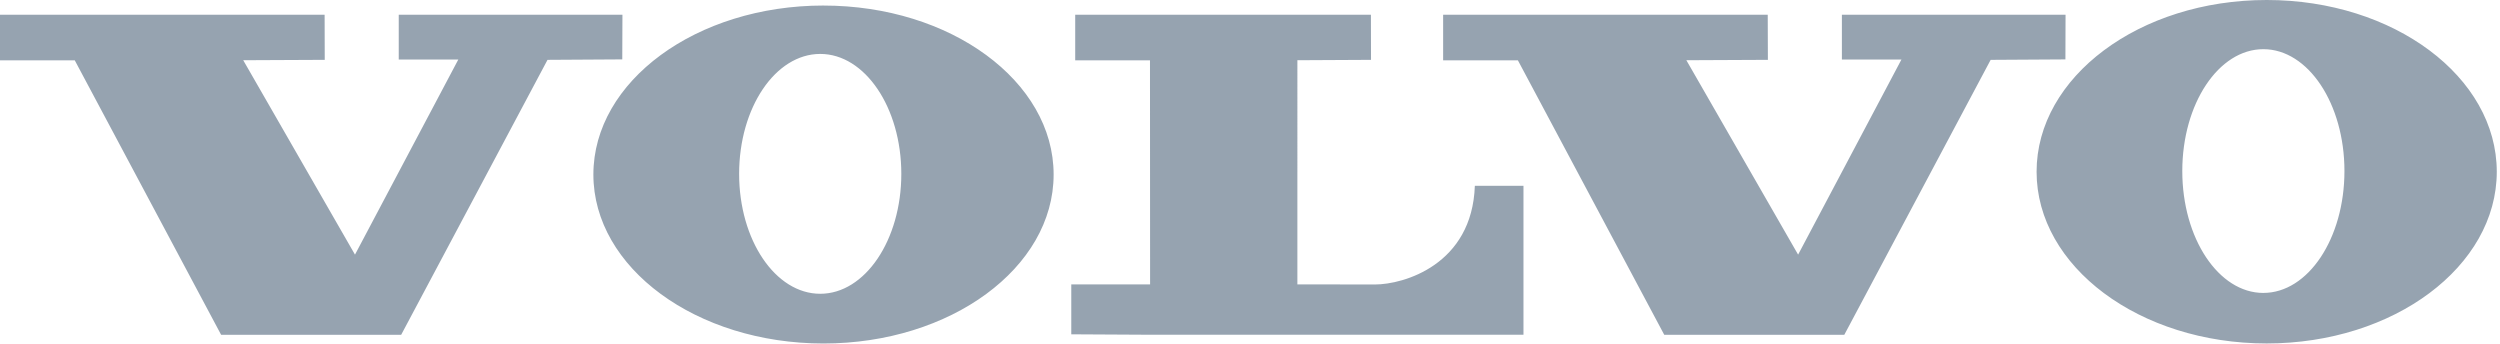 <svg width="131" height="18" fill="none" xmlns="http://www.w3.org/2000/svg"><g clip-path="url(#clip0)" fill-rule="evenodd" clip-rule="evenodd" fill="#96A3B0"><path d="M0 .772v2.39h3.918l7.668 14.38h9.436L28.69 3.136l3.917-.024.009-2.34H20.894V3.12h3.121l-5.414 10.223-5.856-10.187 4.271-.02L17.01.772H0zM75.62.772v2.39h3.918l7.668 14.38h9.436l7.668-14.405 3.918-.024.007-2.34h-11.72V3.12h3.12l-5.414 10.223-5.856-10.187 4.272-.02-.008-2.365H75.621zM56.341.772v2.389h3.918l.006 11.74h-4.13v2.617l4.133.023H79.83V9.735h-2.548c-.14 4.133-3.725 5.172-5.235 5.172-1.383 0-4.064-.006-4.064-.006V3.156l3.858-.02-.005-2.364H56.341zM42.98 15.394c-2.348 0-4.25-2.812-4.25-6.283 0-3.471 1.902-6.285 4.25-6.285 2.346 0 4.249 2.814 4.249 6.285 0 3.47-1.903 6.283-4.25 6.283zM43.151.29c-6.66 0-12.058 3.965-12.058 8.854 0 4.89 5.399 8.855 12.058 8.855S55.21 14.035 55.21 9.145c0-4.89-5.4-8.854-12.058-8.854zM118.6 15.35c-2.346 0-4.248-2.86-4.248-6.387 0-3.527 1.902-6.386 4.248-6.386 2.347 0 4.249 2.859 4.249 6.386s-1.902 6.386-4.249 6.386zM118.774 0c-6.661 0-12.057 4.03-12.057 9 0 4.968 5.396 8.997 12.057 8.997 6.658 0 12.057-4.029 12.057-8.998 0-4.97-5.399-8.999-12.057-8.999z"/></g><defs><clipPath id="clip0"><path fill="#fff" d="M0 0h130.831v18H0z"/></clipPath></defs></svg>